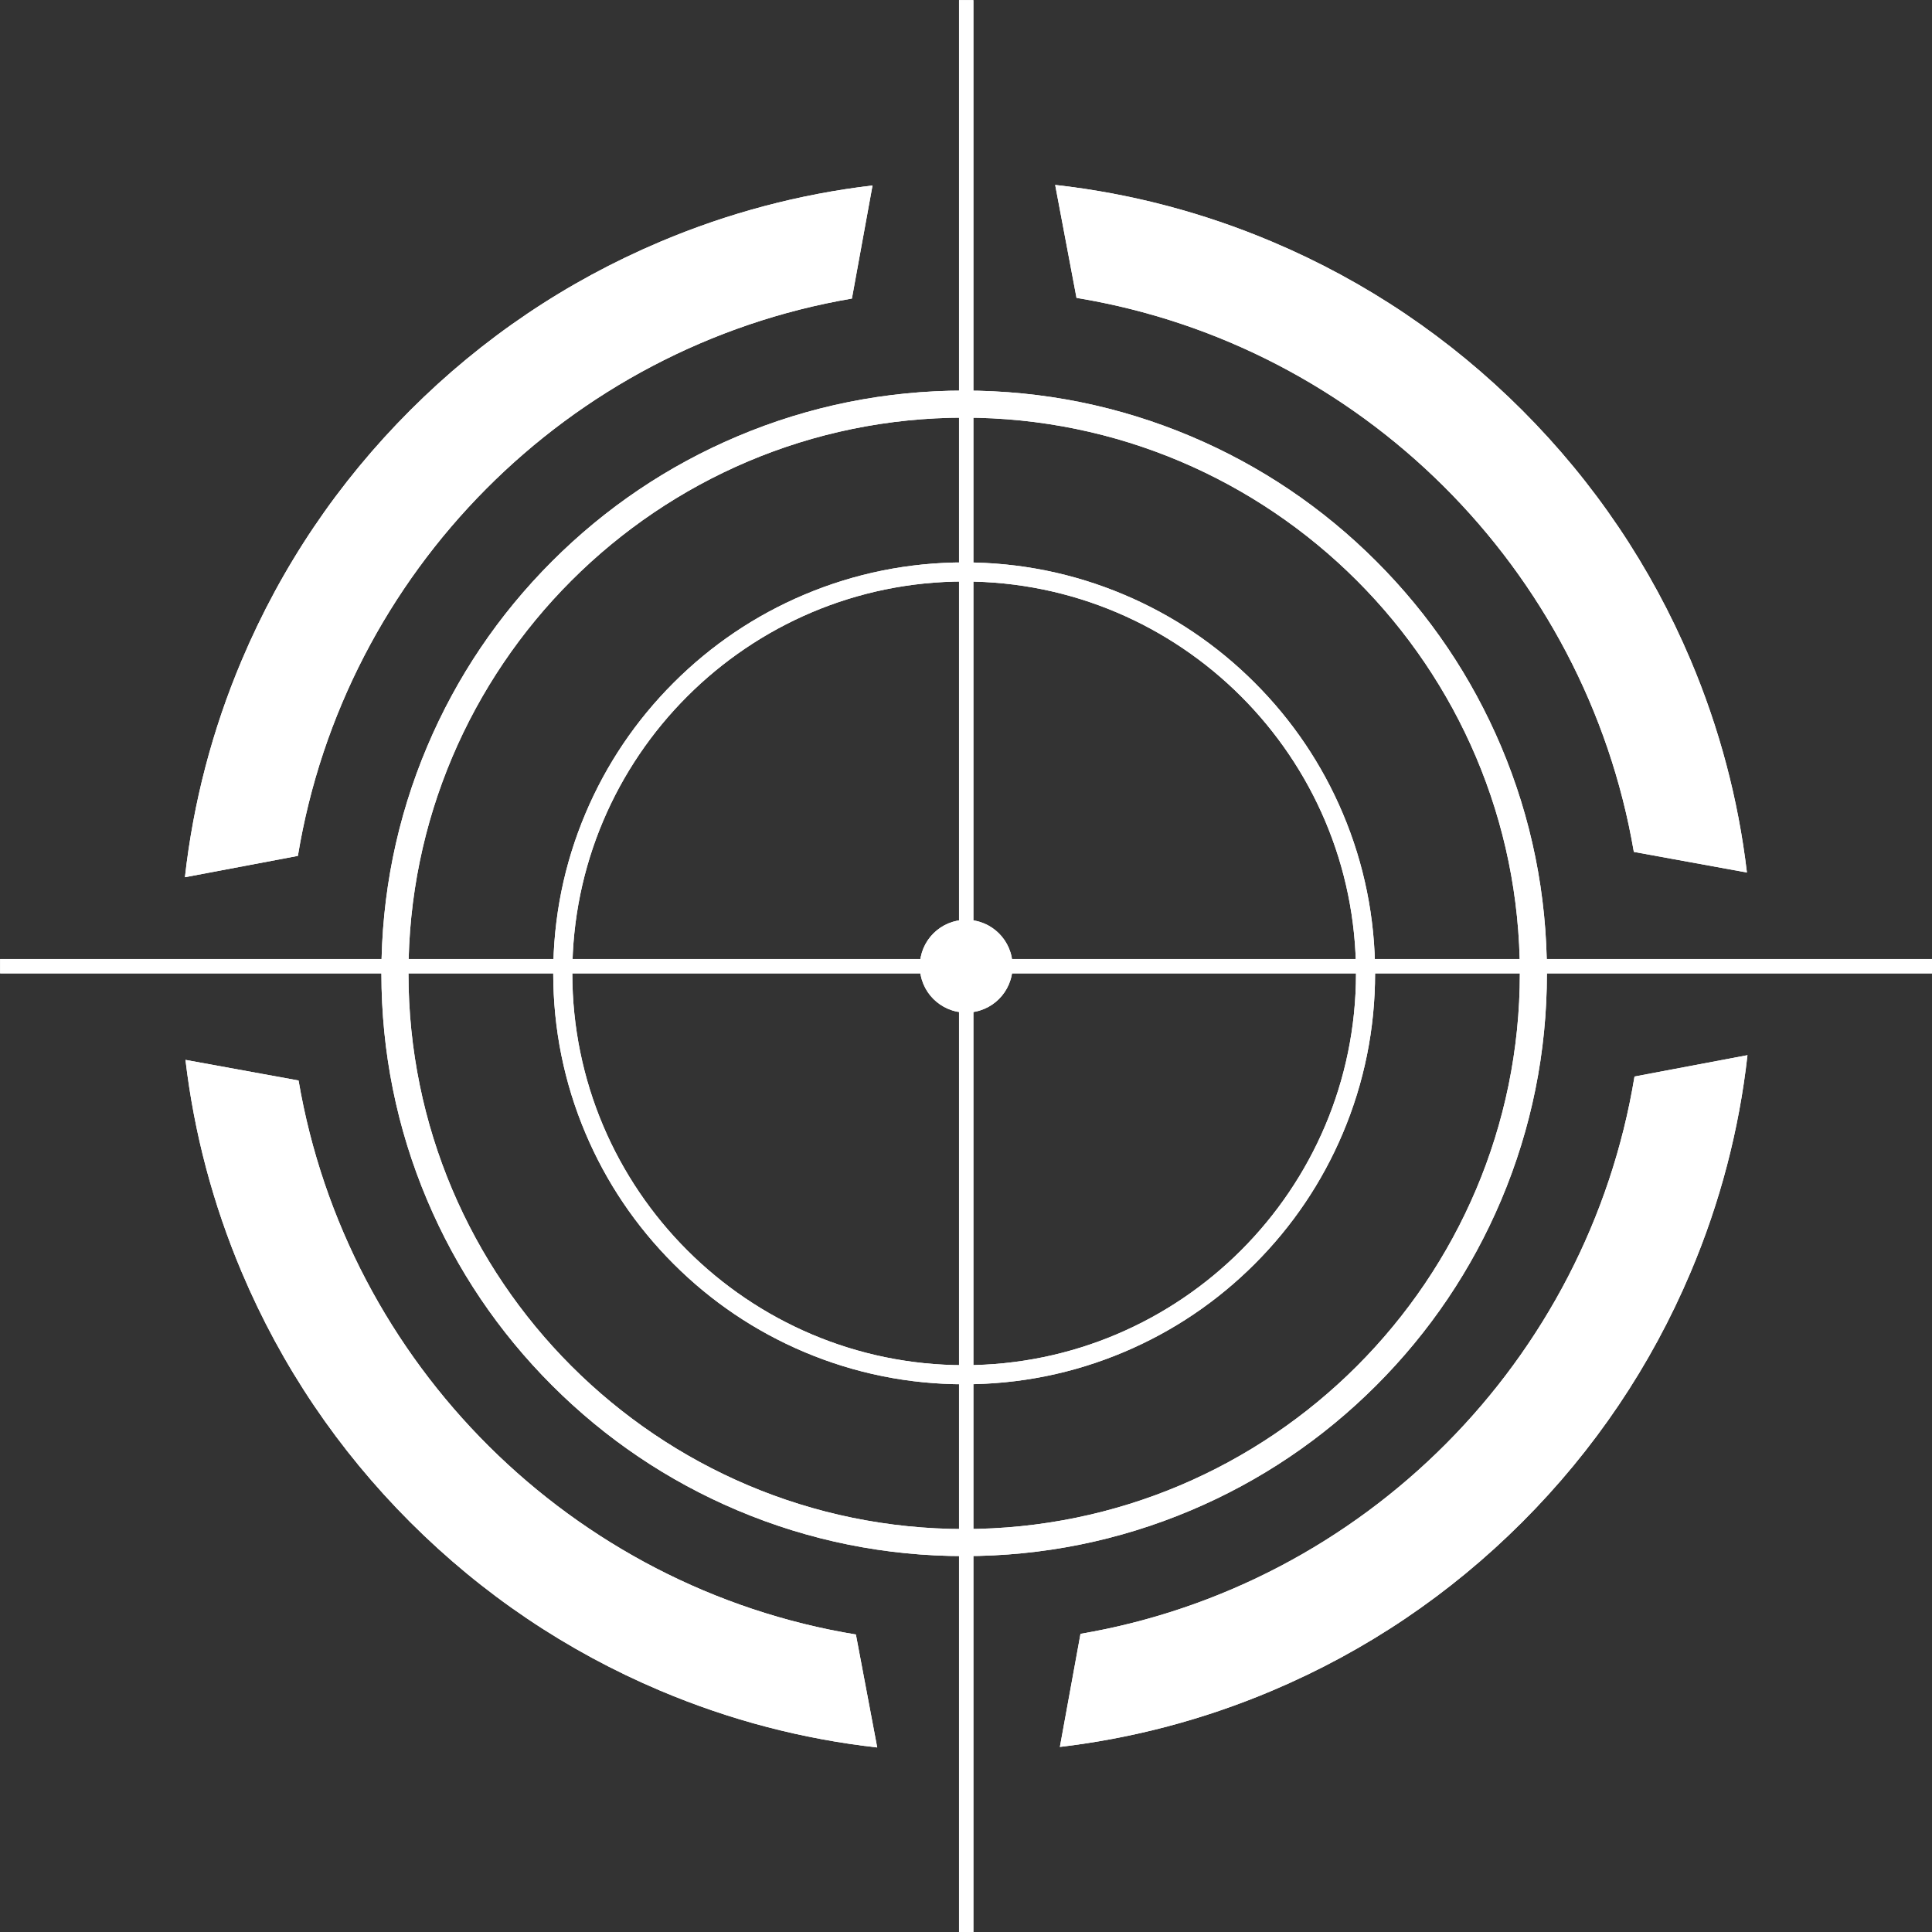 <svg xmlns="http://www.w3.org/2000/svg" xmlns:xlink="http://www.w3.org/1999/xlink" width="1080" zoomAndPan="magnify" viewBox="0 0 810 810" height="1080" preserveAspectRatio="xMidYMid meet" version="1.0"><rect x="0" y="0" width="810" height="810" fill="#333333" stroke="none"/><path fill="#ffffff" d="M 404.227 243.793 C 313.641 243.793 239.945 317.488 239.945 408.074 C 239.945 498.668 313.641 572.363 404.227 572.363 C 494.812 572.363 568.512 498.668 568.512 408.074 C 568.512 317.488 494.812 243.793 404.227 243.793 Z M 404.227 580.363 C 380.973 580.363 358.41 575.805 337.164 566.82 C 316.652 558.141 298.223 545.719 282.406 529.902 C 266.582 514.078 254.16 495.656 245.484 475.145 C 236.496 453.898 231.945 431.336 231.945 408.074 C 231.945 384.82 236.496 362.258 245.484 341.02 C 254.16 320.5 266.582 302.078 282.406 286.262 C 298.223 270.438 316.652 258.008 337.164 249.336 C 358.41 240.352 380.973 235.793 404.227 235.793 C 427.484 235.793 450.047 240.352 471.289 249.336 C 491.805 258.008 510.23 270.438 526.051 286.262 C 541.871 302.078 554.293 320.5 562.965 341.02 C 571.953 362.258 576.512 384.82 576.512 408.074 C 576.512 431.336 571.953 453.898 562.965 475.145 C 554.293 495.656 541.871 514.078 526.051 529.902 C 510.23 545.719 491.805 558.141 471.289 566.82 C 450.047 575.805 427.484 580.363 404.227 580.363 " fill-opacity="1" fill-rule="nonzero"/><path fill="#ffffff" d="M 404.227 175.098 C 275.758 175.098 171.25 279.613 171.25 408.074 C 171.25 536.543 275.758 641.059 404.227 641.059 C 532.691 641.059 637.207 536.543 637.207 408.074 C 637.207 279.613 532.691 175.098 404.227 175.098 Z M 404.227 652.402 C 371.25 652.402 339.25 645.938 309.125 633.195 C 280.031 620.895 253.902 603.273 231.469 580.84 C 209.027 558.402 191.41 532.273 179.105 503.18 C 166.363 473.055 159.906 441.059 159.906 408.074 C 159.906 375.094 166.363 343.102 179.105 312.977 C 191.41 283.883 209.027 257.754 231.469 235.316 C 253.902 212.875 280.031 195.262 309.125 182.961 C 339.25 170.219 371.25 163.754 404.227 163.754 C 437.207 163.754 469.207 170.219 499.332 182.961 C 528.426 195.262 554.555 212.875 576.988 235.316 C 599.426 257.754 617.039 283.883 629.352 312.977 C 642.09 343.102 648.551 375.094 648.551 408.074 C 648.551 441.059 642.09 473.055 629.352 503.18 C 617.039 532.273 599.426 558.402 576.988 580.84 C 554.555 603.273 528.426 620.895 499.332 633.195 C 469.207 645.938 437.207 652.402 404.227 652.402 " fill-opacity="1" fill-rule="nonzero"/><path fill="#ffffff" d="M 124.891 358.836 C 144.469 239.789 238.352 145.449 357.164 125.172 L 365.809 77.758 C 335.16 81.383 305.344 89.277 276.77 101.367 C 237.508 117.969 202.262 141.73 171.996 171.996 C 141.73 202.262 117.969 237.516 101.367 276.77 C 89.016 305.957 81.043 336.441 77.531 367.781 L 124.891 358.836 " fill-opacity="1" fill-rule="nonzero"/><path fill="#ffffff" d="M 451.332 124.891 C 570.379 144.469 664.719 238.352 684.996 357.164 L 732.41 365.809 C 728.785 335.16 720.891 305.344 708.801 276.77 C 692.199 237.516 668.434 202.262 638.172 171.996 C 607.902 141.73 572.652 117.969 533.395 101.367 C 504.211 89.016 473.727 81.043 442.387 77.531 L 451.332 124.891 " fill-opacity="1" fill-rule="nonzero"/><path fill="#ffffff" d="M 685.277 451.332 C 665.699 570.387 571.816 664.719 453.004 684.996 L 444.359 732.41 C 475.008 728.785 504.824 720.891 533.395 708.801 C 572.652 692.199 607.902 668.434 638.172 638.172 C 668.434 607.902 692.199 572.656 708.801 533.402 C 721.148 504.211 729.125 473.727 732.637 442.387 L 685.277 451.332 " fill-opacity="1" fill-rule="nonzero"/><path fill="#ffffff" d="M 358.836 685.277 C 239.789 665.699 145.449 571.816 125.172 453.004 L 77.758 444.359 C 81.383 475.008 89.277 504.824 101.367 533.402 C 117.969 572.656 141.73 607.902 171.996 638.172 C 202.262 668.434 237.508 692.199 276.77 708.801 C 305.957 721.148 336.441 729.125 367.781 732.637 L 358.836 685.277 " fill-opacity="1" fill-rule="nonzero"/><path fill="#ffffff" d="M 408.094 810.117 L 402.074 810.117 L 402.074 0.051 L 408.094 0.051 L 408.094 810.117 " fill-opacity="1" fill-rule="nonzero"/><path fill="#ffffff" d="M 0.051 408.094 L 0.051 402.074 L 810.117 402.074 L 810.117 408.094 L 0.051 408.094 " fill-opacity="1" fill-rule="nonzero"/><path fill="#ffffff" d="M 385.641 405.082 C 385.641 394.348 394.348 385.641 405.082 385.641 C 415.82 385.641 424.523 394.348 424.523 405.082 C 424.523 415.82 415.82 424.523 405.082 424.523 C 394.348 424.523 385.641 415.82 385.641 405.082 " fill-opacity="1" fill-rule="nonzero"/><path fill="#ffffff" d="M 404.227 243.793 C 313.641 243.793 239.945 317.488 239.945 408.074 C 239.945 498.668 313.641 572.363 404.227 572.363 C 494.812 572.363 568.512 498.668 568.512 408.074 C 568.512 317.488 494.812 243.793 404.227 243.793 Z M 404.227 580.363 C 380.973 580.363 358.41 575.805 337.164 566.82 C 316.652 558.141 298.223 545.719 282.406 529.902 C 266.582 514.078 254.16 495.656 245.484 475.145 C 236.496 453.898 231.945 431.336 231.945 408.074 C 231.945 384.82 236.496 362.258 245.484 341.02 C 254.16 320.5 266.582 302.078 282.406 286.262 C 298.223 270.438 316.652 258.008 337.164 249.336 C 358.41 240.352 380.973 235.793 404.227 235.793 C 427.484 235.793 450.047 240.352 471.289 249.336 C 491.805 258.008 510.23 270.438 526.051 286.262 C 541.871 302.078 554.293 320.5 562.965 341.02 C 571.953 362.258 576.512 384.82 576.512 408.074 C 576.512 431.336 571.953 453.898 562.965 475.145 C 554.293 495.656 541.871 514.078 526.051 529.902 C 510.23 545.719 491.805 558.141 471.289 566.82 C 450.047 575.805 427.484 580.363 404.227 580.363 " fill-opacity="1" fill-rule="nonzero"/><path fill="#ffffff" d="M 404.227 175.098 C 275.758 175.098 171.25 279.613 171.25 408.074 C 171.25 536.543 275.758 641.059 404.227 641.059 C 532.691 641.059 637.207 536.543 637.207 408.074 C 637.207 279.613 532.691 175.098 404.227 175.098 Z M 404.227 652.402 C 371.25 652.402 339.25 645.938 309.125 633.195 C 280.031 620.895 253.902 603.273 231.469 580.84 C 209.027 558.402 191.41 532.273 179.105 503.18 C 166.363 473.055 159.906 441.059 159.906 408.074 C 159.906 375.094 166.363 343.102 179.105 312.977 C 191.41 283.883 209.027 257.754 231.469 235.316 C 253.902 212.875 280.031 195.262 309.125 182.961 C 339.25 170.219 371.25 163.754 404.227 163.754 C 437.207 163.754 469.207 170.219 499.332 182.961 C 528.426 195.262 554.555 212.875 576.988 235.316 C 599.426 257.754 617.039 283.883 629.352 312.977 C 642.09 343.102 648.551 375.094 648.551 408.074 C 648.551 441.059 642.09 473.055 629.352 503.18 C 617.039 532.273 599.426 558.402 576.988 580.84 C 554.555 603.273 528.426 620.895 499.332 633.195 C 469.207 645.938 437.207 652.402 404.227 652.402 " fill-opacity="1" fill-rule="nonzero"/><path fill="#ffffff" d="M 124.891 358.836 C 144.469 239.789 238.352 145.449 357.164 125.172 L 365.809 77.758 C 335.16 81.383 305.344 89.277 276.77 101.367 C 237.508 117.969 202.262 141.73 171.996 171.996 C 141.73 202.262 117.969 237.516 101.367 276.77 C 89.016 305.957 81.043 336.441 77.531 367.781 L 124.891 358.836 " fill-opacity="1" fill-rule="nonzero"/><path fill="#ffffff" d="M 451.332 124.891 C 570.379 144.469 664.719 238.352 684.996 357.164 L 732.41 365.809 C 728.785 335.16 720.891 305.344 708.801 276.77 C 692.199 237.516 668.434 202.262 638.172 171.996 C 607.902 141.73 572.652 117.969 533.395 101.367 C 504.211 89.016 473.727 81.043 442.387 77.531 L 451.332 124.891 " fill-opacity="1" fill-rule="nonzero"/><path fill="#ffffff" d="M 685.277 451.332 C 665.699 570.387 571.816 664.719 453.004 684.996 L 444.359 732.41 C 475.008 728.785 504.824 720.891 533.395 708.801 C 572.652 692.199 607.902 668.434 638.172 638.172 C 668.434 607.902 692.199 572.656 708.801 533.402 C 721.148 504.211 729.125 473.727 732.637 442.387 L 685.277 451.332 " fill-opacity="1" fill-rule="nonzero"/><path fill="#ffffff" d="M 358.836 685.277 C 239.789 665.699 145.449 571.816 125.172 453.004 L 77.758 444.359 C 81.383 475.008 89.277 504.824 101.367 533.402 C 117.969 572.656 141.73 607.902 171.996 638.172 C 202.262 668.434 237.508 692.199 276.77 708.801 C 305.957 721.148 336.441 729.125 367.781 732.637 L 358.836 685.277 " fill-opacity="1" fill-rule="nonzero"/><path fill="#ffffff" d="M 408.094 810.117 L 402.074 810.117 L 402.074 0.051 L 408.094 0.051 L 408.094 810.117 " fill-opacity="1" fill-rule="nonzero"/><path fill="#ffffff" d="M 0.051 408.094 L 0.051 402.074 L 810.117 402.074 L 810.117 408.094 L 0.051 408.094 " fill-opacity="1" fill-rule="nonzero"/><path fill="#ffffff" d="M 385.641 405.082 C 385.641 394.348 394.348 385.641 405.082 385.641 C 415.82 385.641 424.523 394.348 424.523 405.082 C 424.523 415.82 415.82 424.523 405.082 424.523 C 394.348 424.523 385.641 415.82 385.641 405.082 " fill-opacity="1" fill-rule="nonzero"/></svg>